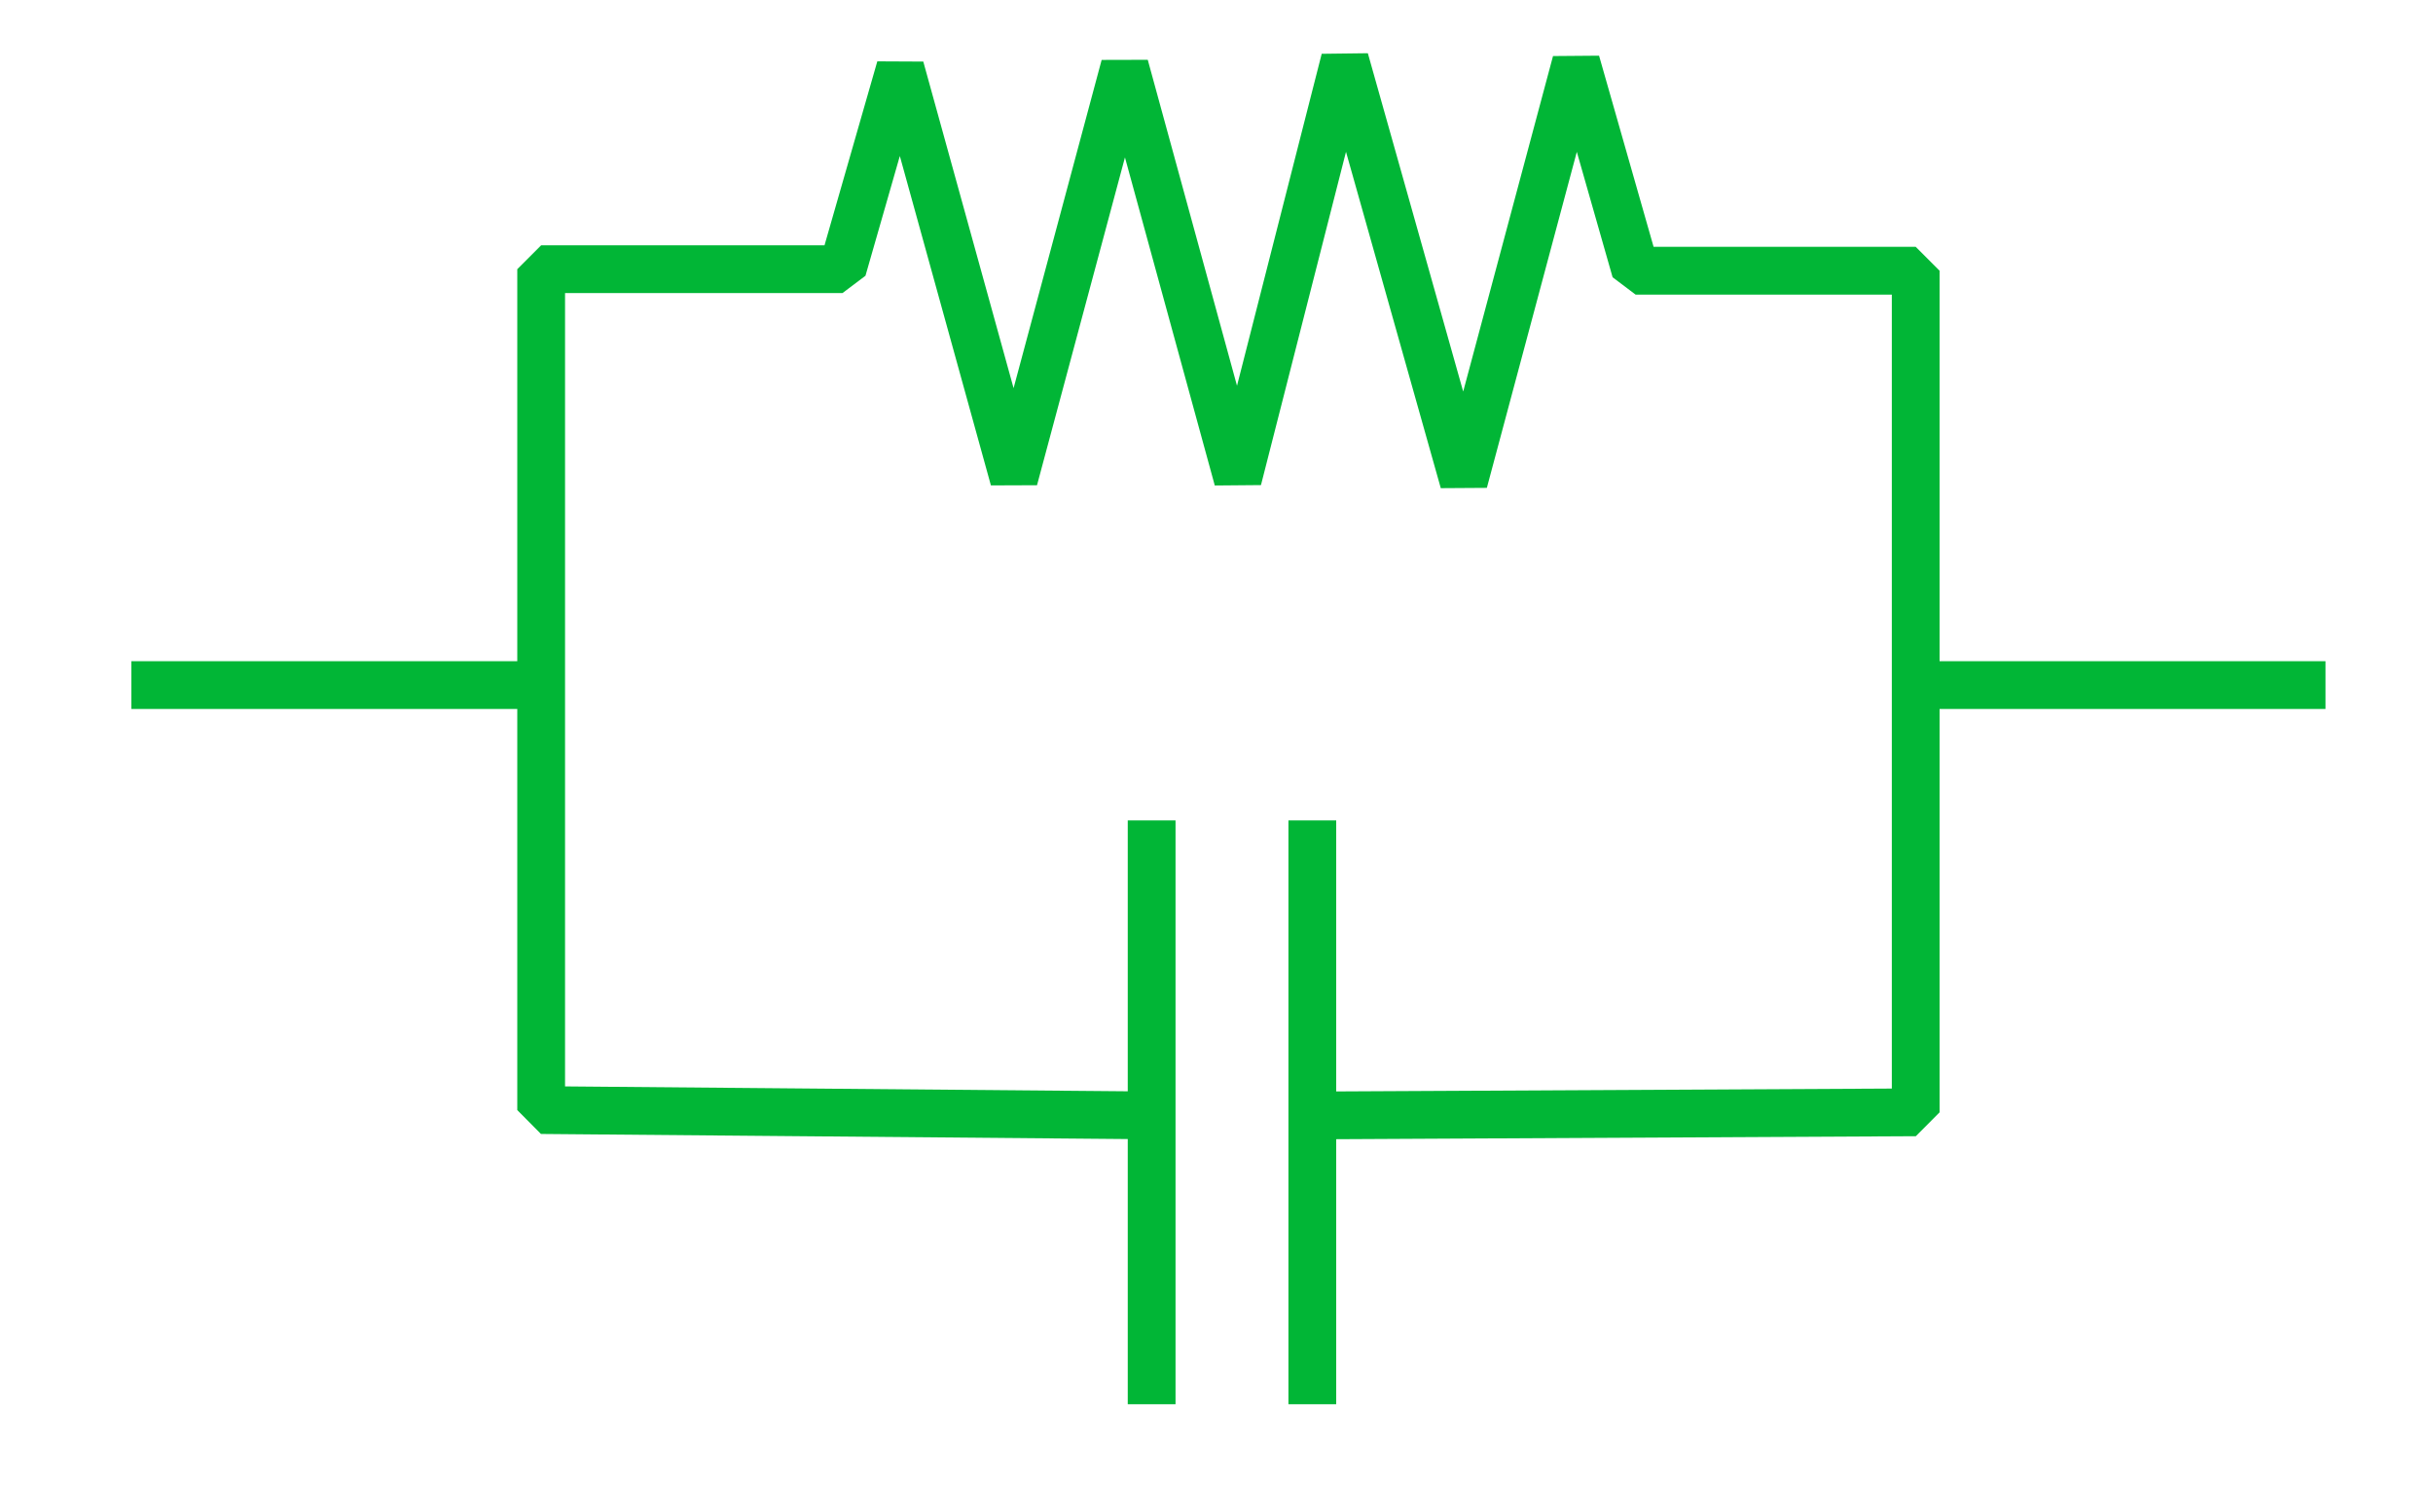 <?xml version="1.0" encoding="UTF-8"?>
<!DOCTYPE svg PUBLIC "-//W3C//DTD SVG 1.1//EN" "http://www.w3.org/Graphics/SVG/1.1/DTD/svg11.dtd">
<svg version="1.1" xmlns="http://www.w3.org/2000/svg" xmlns:xlink="http://www.w3.org/1999/xlink" x="0" y="0" width="101.859" height="63.303" viewBox="0, 0, 101.859, 63.303">
  <g id="Layer_1" transform="translate(-40.941, -299.416)">
    <path d="M96.331,346.123 L121.143,345.995 L121.143,310.752 L109.415,310.752 L106.925,302.022 L102.223,319.587 L97.244,301.916 L92.763,319.482 L88.028,302.184 L83.39,319.476 L78.631,302.261 L76.213,310.688 L63.597,310.688 L63.597,345.901 L89.155,346.123" fill-opacity="0" stroke="#01B636" stroke-width="2" stroke-linejoin="bevel"/>
    <path d="M89.155,333.772 L89.155,358.219" fill-opacity="0" stroke="#01B636" stroke-width="2"/>
    <path d="M95.882,333.772 L95.882,358.219" fill-opacity="0" stroke="#01B636" stroke-width="2"/>
    <path d="M63.597,328.104 L46.441,328.104" fill-opacity="0" stroke="#01B636" stroke-width="2"/>
    <path d="M138.3,328.104 L121.143,328.104" fill-opacity="0" stroke="#01B636" stroke-width="2"/>
  </g>
</svg>
